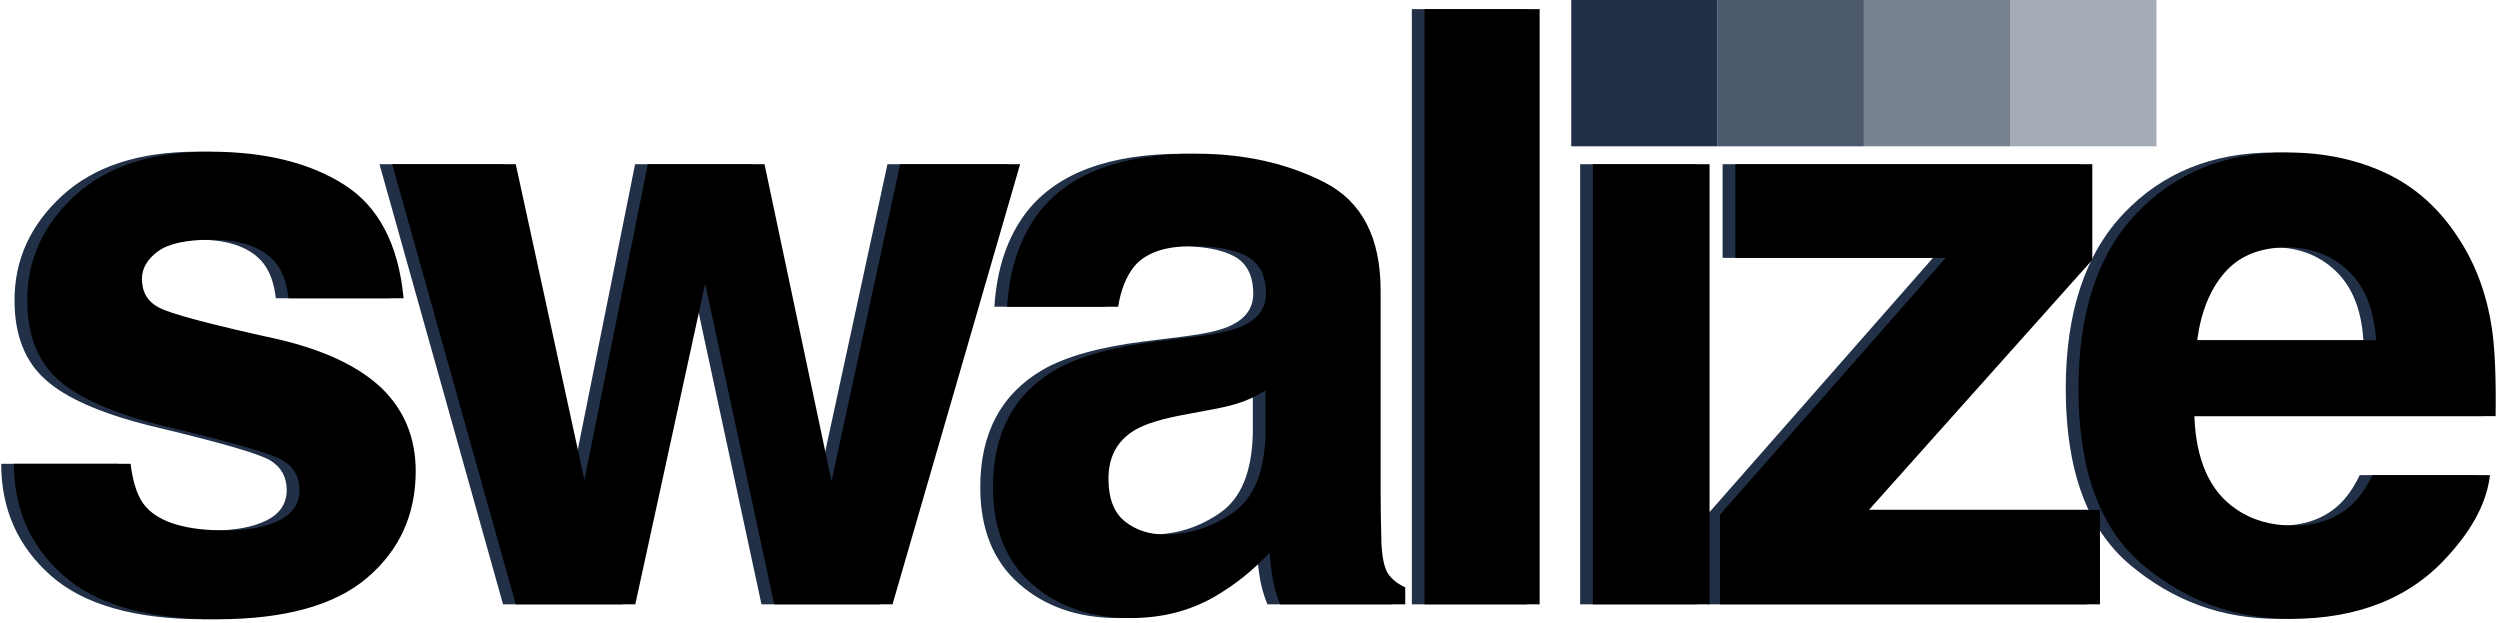<?xml version="1.0" encoding="UTF-8"?>
<svg width="393px" height="98px" viewBox="0 0 393 98" version="1.1" xmlns="http://www.w3.org/2000/svg" xmlns:xlink="http://www.w3.org/1999/xlink">
    <!-- Generator: Sketch 43.1 (39012) - http://www.bohemiancoding.com/sketch -->
    <title>logo-ext</title>
    <desc>Created with Sketch.</desc>
    <defs></defs>
    <g id="Page-1" stroke="none" stroke-width="1" fill="none" fill-rule="evenodd">
        <g id="logo-ext" fill-rule="nonzero">
            <path d="M18.534,72.91 C18.915,76.126 19.74,78.411 21.01,79.766 C23.253,82.178 27.4,83.384 33.451,83.384 C37.006,83.384 39.831,82.855 41.925,81.797 C44.02,80.739 45.067,79.152 45.067,77.036 C45.067,75.005 44.221,73.46 42.528,72.402 C40.836,71.344 34.551,69.525 23.676,66.943 C15.847,64.997 10.325,62.563 7.108,59.644 C3.892,56.766 2.284,52.619 2.284,47.202 C2.284,40.812 4.791,35.321 9.806,30.73 C14.821,26.138 21.877,23.843 30.976,23.843 C39.608,23.843 46.644,25.567 52.082,29.016 C57.519,32.465 60.64,38.421 61.444,46.885 L43.354,46.885 C43.1,44.557 42.444,42.716 41.386,41.362 C39.397,38.908 36.011,37.681 31.229,37.681 C27.294,37.681 24.49,38.294 22.819,39.521 C21.147,40.749 20.312,42.187 20.312,43.838 C20.312,45.911 21.2,47.414 22.978,48.345 C24.755,49.318 31.039,50.99 41.83,53.359 C49.024,55.052 54.42,57.612 58.017,61.04 C61.571,64.51 63.349,68.848 63.349,74.053 C63.349,80.908 60.799,86.505 55.7,90.842 C50.6,95.18 42.719,97.349 32.055,97.349 C21.179,97.349 13.149,95.053 7.965,90.461 C2.781,85.87 0.189,80.02 0.189,72.91 L18.534,72.91 Z M99.836,25.811 L118.181,25.811 L128.718,75.64 L139.509,25.811 L158.361,25.811 L138.303,95 L119.704,95 L108.849,44.6 L97.868,95 L79.079,95 L59.655,25.811 L79.079,25.811 L89.87,75.449 L99.836,25.811 Z M196.943,61.357 C195.801,62.077 194.647,62.659 193.484,63.103 C192.32,63.547 190.722,63.96 188.691,64.341 L184.629,65.103 C180.82,65.78 178.091,66.605 176.44,67.578 C173.647,69.229 172.251,71.789 172.251,75.259 C172.251,78.348 173.108,80.58 174.822,81.956 C176.535,83.331 178.62,84.019 181.074,84.019 C184.967,84.019 188.554,82.876 191.833,80.591 C195.113,78.306 196.816,74.137 196.943,68.086 L196.943,61.357 Z M185.962,52.915 C189.305,52.492 191.696,51.963 193.135,51.328 C195.716,50.228 197.007,48.514 197.007,46.187 C197.007,43.351 196.023,41.394 194.055,40.315 C192.087,39.236 189.199,38.696 185.39,38.696 C181.116,38.696 178.091,39.754 176.313,41.87 C175.044,43.436 174.197,45.552 173.774,48.218 L156.318,48.218 C156.699,42.166 158.392,37.194 161.396,33.301 C166.178,27.207 174.388,24.16 186.025,24.16 C193.6,24.16 200.328,25.662 206.211,28.667 C212.093,31.672 215.034,37.342 215.034,45.679 L215.034,77.417 C215.034,79.618 215.076,82.284 215.161,85.415 C215.288,87.785 215.648,89.393 216.24,90.239 C216.832,91.086 217.721,91.784 218.906,92.334 L218.906,95 L199.228,95 C198.678,93.604 198.297,92.292 198.086,91.064 C197.874,89.837 197.705,88.441 197.578,86.875 C195.081,89.583 192.204,91.89 188.945,93.794 C185.052,96.037 180.651,97.158 175.742,97.158 C169.479,97.158 164.306,95.37 160.222,91.794 C156.138,88.219 154.096,83.151 154.096,76.592 C154.096,68.086 157.376,61.929 163.935,58.12 C167.532,56.047 172.822,54.565 179.804,53.677 L185.962,52.915 Z M240.032,95 L221.941,95 L221.941,1.436 L240.032,1.436 L240.032,95 Z M266.744,17.559 L248.399,17.559 L248.399,0.864 L266.744,0.864 L266.744,17.559 Z M248.399,25.811 L266.744,25.811 L266.744,95 L248.399,95 L248.399,25.811 Z M270.794,40.537 L270.794,25.811 L326.908,25.811 L326.908,40.854 L291.805,80.146 L328.114,80.146 L328.114,95 L268.382,95 L268.382,80.908 L303.866,40.537 L270.794,40.537 Z M347.748,42.822 C345.441,45.446 343.992,49.001 343.4,53.486 L371.52,53.486 C371.223,48.704 369.774,45.076 367.172,42.6 C364.569,40.124 361.342,38.887 357.491,38.887 C353.302,38.887 350.054,40.199 347.748,42.822 Z M373.043,27.207 C377.656,29.365 381.464,32.772 384.469,37.427 C387.177,41.532 388.933,46.292 389.737,51.709 C390.203,54.883 390.393,59.453 390.309,65.42 L342.955,65.42 C343.209,72.36 345.389,77.227 349.493,80.02 C351.99,81.755 354.995,82.622 358.507,82.622 C362.231,82.622 365.257,81.564 367.584,79.448 C368.854,78.306 369.975,76.719 370.948,74.688 L389.42,74.688 C388.955,78.792 386.818,82.961 383.009,87.192 C377.084,93.921 368.79,97.285 358.126,97.285 C349.324,97.285 341.559,94.45 334.83,88.779 C328.102,83.109 324.737,73.884 324.737,61.104 C324.737,49.128 327.774,39.945 333.846,33.555 C339.919,27.165 347.801,23.97 357.491,23.97 C363.247,23.97 368.431,25.049 373.043,27.207 Z" id="swalize" fill="#213047"></path>
            <path d="M20.534,72.91 C20.915,76.126 21.74,78.411 23.01,79.766 C25.253,82.178 29.4,83.384 35.451,83.384 C39.006,83.384 41.831,82.855 43.925,81.797 C46.02,80.739 47.067,79.152 47.067,77.036 C47.067,75.005 46.221,73.46 44.528,72.402 C42.836,71.344 36.551,69.525 25.676,66.943 C17.847,64.997 12.325,62.563 9.108,59.644 C5.892,56.766 4.284,52.619 4.284,47.202 C4.284,40.812 6.791,35.321 11.806,30.73 C16.821,26.138 23.877,23.843 32.976,23.843 C41.608,23.843 48.644,25.567 54.082,29.016 C59.519,32.465 62.64,38.421 63.444,46.885 L45.354,46.885 C45.1,44.557 44.444,42.716 43.386,41.362 C41.397,38.908 38.011,37.681 33.229,37.681 C29.294,37.681 26.49,38.294 24.819,39.521 C23.147,40.749 22.312,42.187 22.312,43.838 C22.312,45.911 23.2,47.414 24.978,48.345 C26.755,49.318 33.039,50.99 43.83,53.359 C51.024,55.052 56.42,57.612 60.017,61.04 C63.571,64.51 65.349,68.848 65.349,74.053 C65.349,80.908 62.799,86.505 57.7,90.842 C52.6,95.18 44.719,97.349 34.055,97.349 C23.179,97.349 15.149,95.053 9.965,90.461 C4.781,85.87 2.189,80.02 2.189,72.91 L20.534,72.91 Z M101.836,25.811 L120.181,25.811 L130.718,75.64 L141.509,25.811 L160.361,25.811 L140.303,95 L121.704,95 L110.849,44.6 L99.868,95 L81.079,95 L61.655,25.811 L81.079,25.811 L91.87,75.449 L101.836,25.811 Z M198.943,61.357 C197.801,62.077 196.647,62.659 195.484,63.103 C194.32,63.547 192.722,63.96 190.691,64.341 L186.629,65.103 C182.82,65.78 180.091,66.605 178.44,67.578 C175.647,69.229 174.251,71.789 174.251,75.259 C174.251,78.348 175.108,80.58 176.822,81.956 C178.535,83.331 180.62,84.019 183.074,84.019 C186.967,84.019 190.554,82.876 193.833,80.591 C197.113,78.306 198.816,74.137 198.943,68.086 L198.943,61.357 Z M187.962,52.915 C191.305,52.492 193.696,51.963 195.135,51.328 C197.716,50.228 199.007,48.514 199.007,46.187 C199.007,43.351 198.023,41.394 196.055,40.315 C194.087,39.236 191.199,38.696 187.39,38.696 C183.116,38.696 180.091,39.754 178.313,41.87 C177.044,43.436 176.197,45.552 175.774,48.218 L158.318,48.218 C158.699,42.166 160.392,37.194 163.396,33.301 C168.178,27.207 176.388,24.16 188.025,24.16 C195.6,24.16 202.328,25.662 208.211,28.667 C214.093,31.672 217.034,37.342 217.034,45.679 L217.034,77.417 C217.034,79.618 217.076,82.284 217.161,85.415 C217.288,87.785 217.648,89.393 218.24,90.239 C218.832,91.086 219.721,91.784 220.906,92.334 L220.906,95 L201.228,95 C200.678,93.604 200.297,92.292 200.086,91.064 C199.874,89.837 199.705,88.441 199.578,86.875 C197.081,89.583 194.204,91.89 190.945,93.794 C187.052,96.037 182.651,97.158 177.742,97.158 C171.479,97.158 166.306,95.37 162.222,91.794 C158.138,88.219 156.096,83.151 156.096,76.592 C156.096,68.086 159.376,61.929 165.935,58.12 C169.532,56.047 174.822,54.565 181.804,53.677 L187.962,52.915 Z M242.032,95 L223.941,95 L223.941,1.436 L242.032,1.436 L242.032,95 Z M268.744,17.559 L250.399,17.559 L250.399,0.864 L268.744,0.864 L268.744,17.559 Z M250.399,25.811 L268.744,25.811 L268.744,95 L250.399,95 L250.399,25.811 Z M272.794,40.537 L272.794,25.811 L328.908,25.811 L328.908,40.854 L293.805,80.146 L330.114,80.146 L330.114,95 L270.382,95 L270.382,80.908 L305.866,40.537 L272.794,40.537 Z M349.748,42.822 C347.441,45.446 345.992,49.001 345.4,53.486 L373.52,53.486 C373.223,48.704 371.774,45.076 369.172,42.6 C366.569,40.124 363.342,38.887 359.491,38.887 C355.302,38.887 352.054,40.199 349.748,42.822 Z M375.043,27.207 C379.656,29.365 383.464,32.772 386.469,37.427 C389.177,41.532 390.933,46.292 391.737,51.709 C392.203,54.883 392.393,59.453 392.309,65.42 L344.955,65.42 C345.209,72.36 347.389,77.227 351.493,80.02 C353.99,81.755 356.995,82.622 360.507,82.622 C364.231,82.622 367.257,81.564 369.584,79.448 C370.854,78.306 371.975,76.719 372.948,74.688 L391.42,74.688 C390.955,78.792 388.818,82.961 385.009,87.192 C379.084,93.921 370.79,97.285 360.126,97.285 C351.324,97.285 343.559,94.45 336.83,88.779 C330.102,83.109 326.737,73.884 326.737,61.104 C326.737,49.128 329.774,39.945 335.846,33.555 C341.919,27.165 349.801,23.97 359.491,23.97 C365.247,23.97 370.431,25.049 375.043,27.207 Z" id="swalize" fill="#000000"></path>
            <rect id="Rectangle-2" fill="#213047" x="247" y="0" width="23" height="23"></rect>
            <rect id="Rectangle-2" fill="#213047" opacity="0.802" x="270" y="0" width="23" height="23"></rect>
            <rect id="Rectangle-2" fill="#213047" opacity="0.6" x="293" y="0" width="23" height="23"></rect>
            <rect id="Rectangle-2" fill="#213047" opacity="0.4" x="316" y="0" width="23" height="23"></rect>
        </g>
    </g>
</svg>